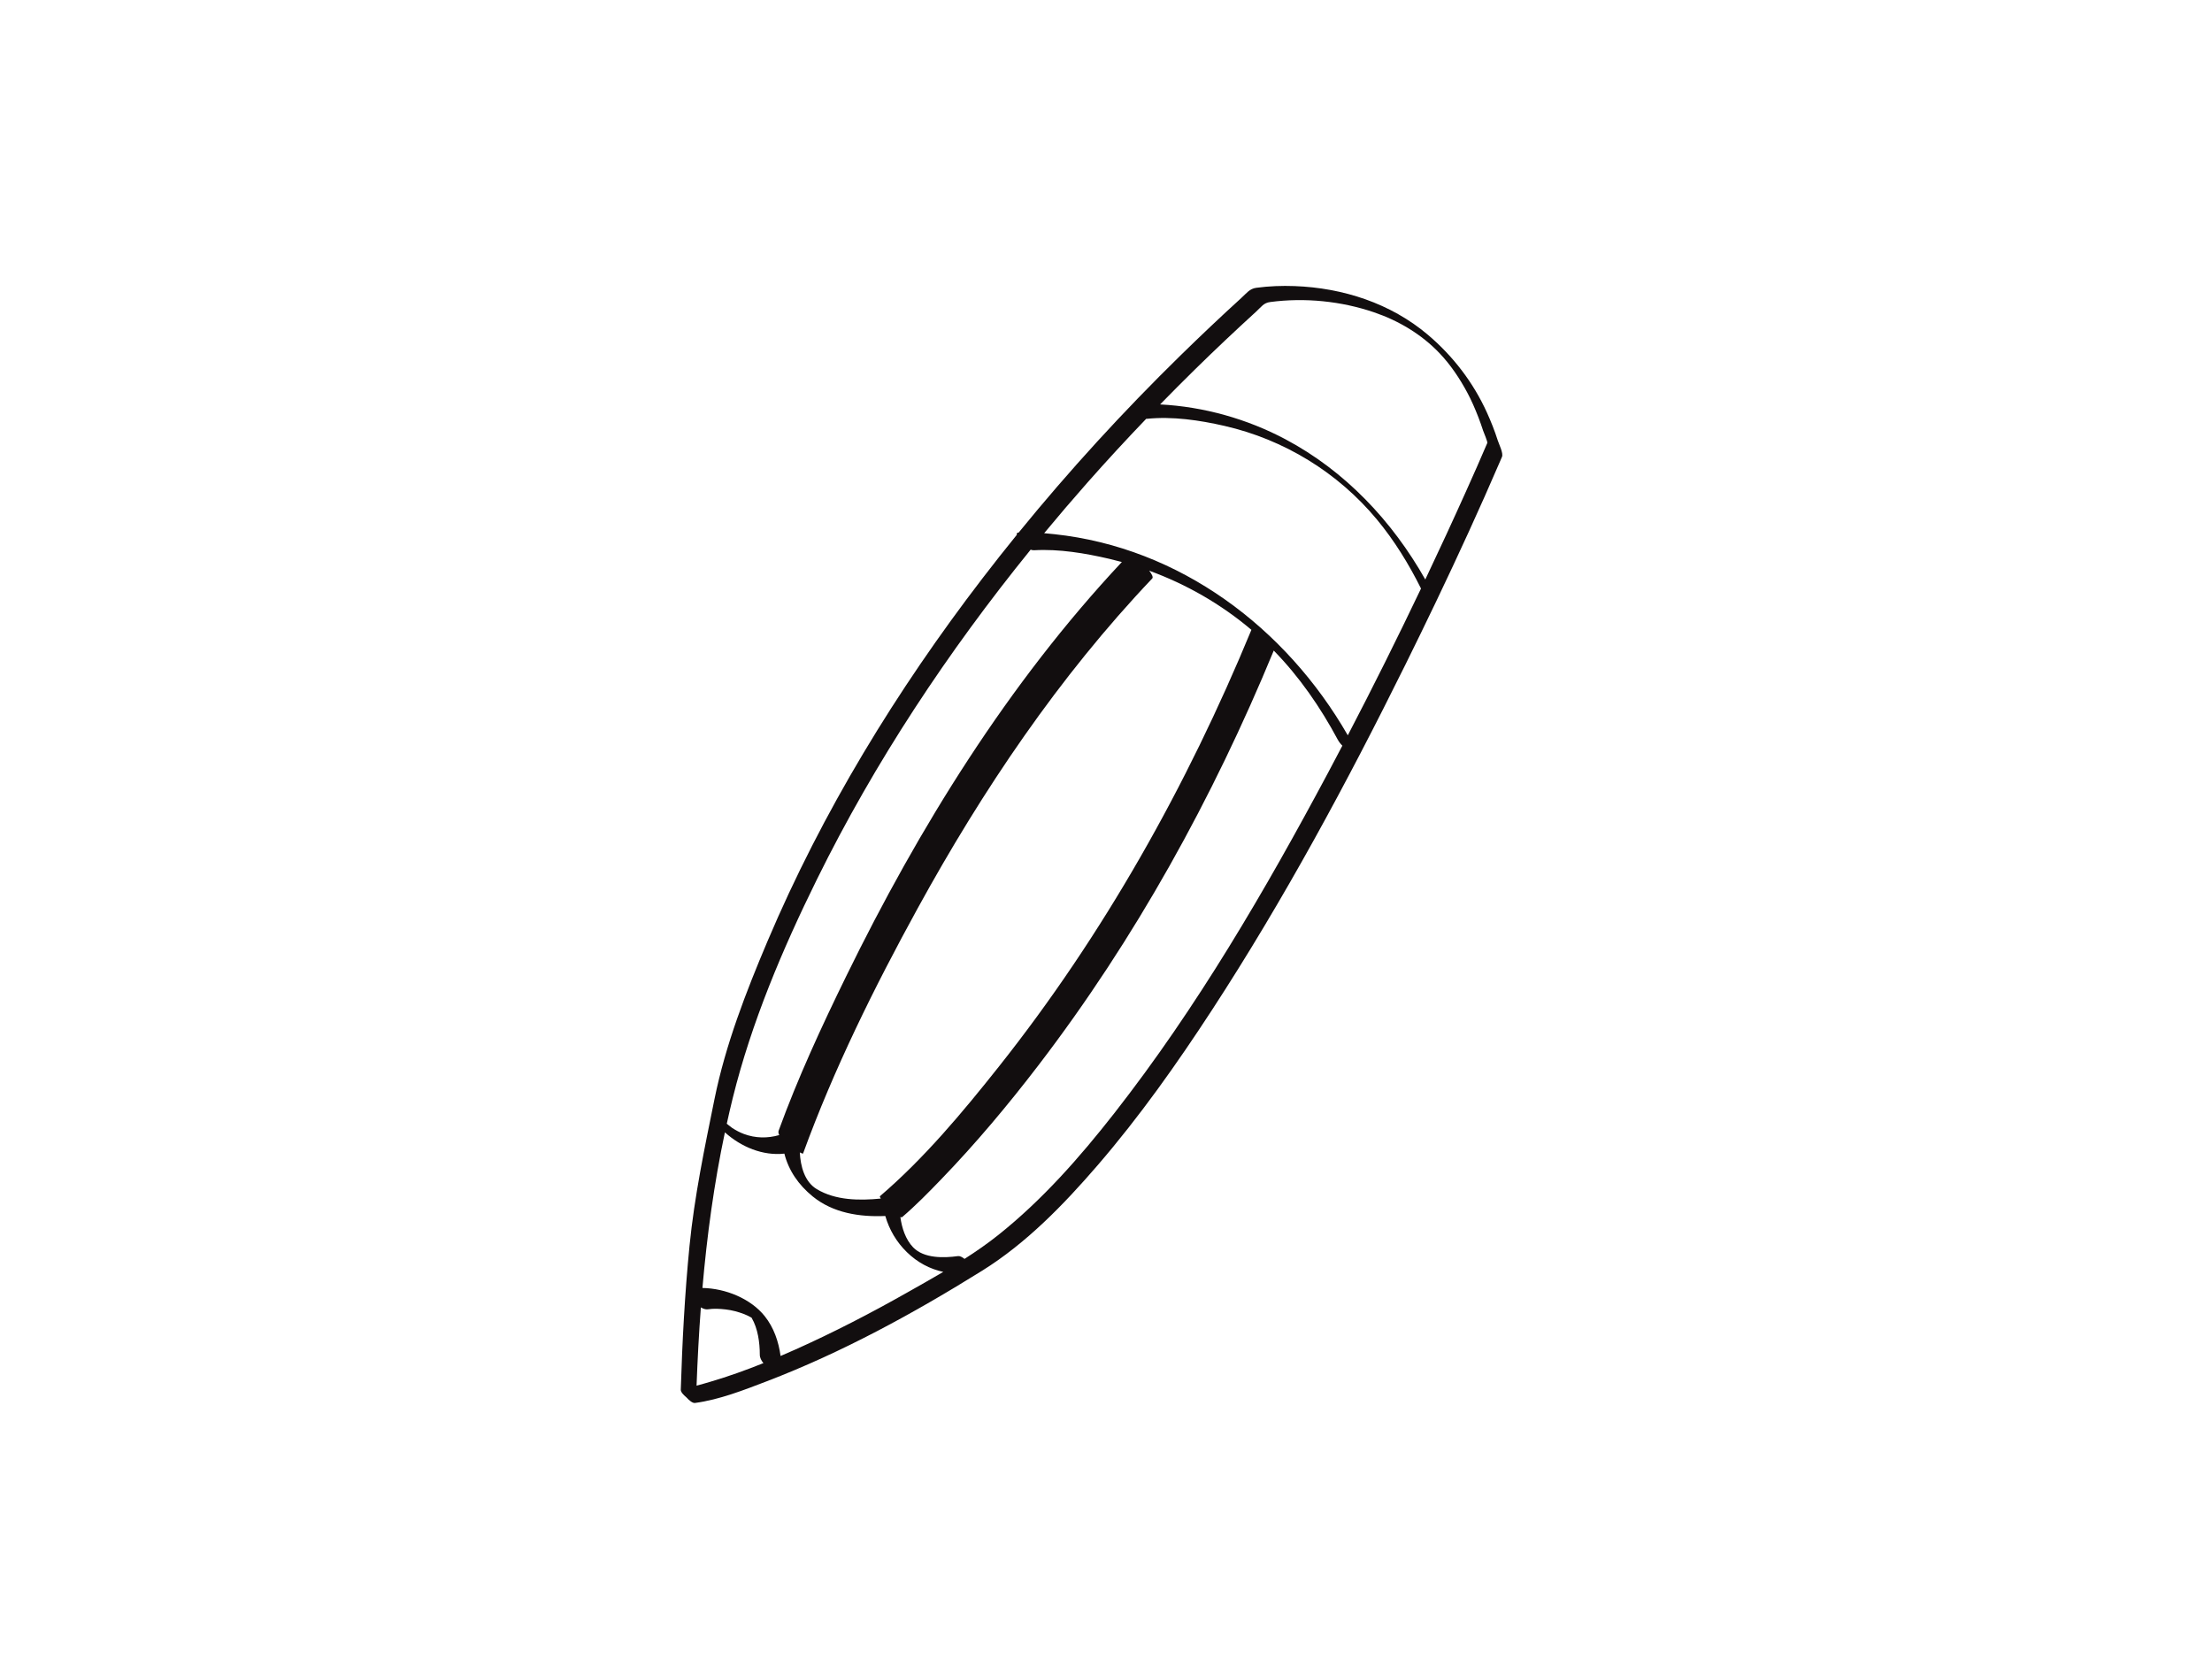 <?xml version="1.0" encoding="utf-8"?>
<!-- Generator: Adobe Illustrator 17.0.0, SVG Export Plug-In . SVG Version: 6.00 Build 0)  -->
<!DOCTYPE svg PUBLIC "-//W3C//DTD SVG 1.1//EN" "http://www.w3.org/Graphics/SVG/1.1/DTD/svg11.dtd">
<svg version="1.1" id="Layer_1" xmlns="http://www.w3.org/2000/svg" xmlns:xlink="http://www.w3.org/1999/xlink" x="0px" y="0px"
	 width="800px" height="600px" viewBox="0 0 800 600" enable-background="new 0 0 800 600" xml:space="preserve">
<path fill="#120E0F" d="M541.684,159.282c-1.105-3.457-2.443-6.836-3.945-10.139c-4.939-10.856-12.238-20.373-21.328-28.069
	c-13.437-11.376-30.727-16.965-48.159-17.607c-4.63-0.17-9.302-0.002-13.897,0.617c-2.422,0.326-3.526,1.959-5.412,3.675
	c-7.477,6.806-14.817,13.761-22.043,20.834c-20.665,20.228-40.23,41.589-58.486,64.016c-0.04,0.002-0.081,0.003-0.121,0.005
	c-0.525,0.031-0.639,0.362-0.544,0.808c-4.229,5.21-8.388,10.478-12.472,15.802c-30.998,40.406-57.871,84.364-77.754,131.315
	c-7.724,18.239-15.133,37.342-19.09,56.835c-3.593,17.699-7.276,35.223-9.063,53.239c-1.713,17.269-2.62,34.655-3.156,51.999
	c-0.024,0.792,0.901,1.837,1.997,2.729c1.035,1.161,2.293,2.176,3.141,2.062c8.855-1.193,17.684-4.674,25.957-7.841
	c27.223-10.422,53.194-24.605,77.891-39.993c16.028-9.987,29.522-23.925,41.776-38.14c15.183-17.613,28.66-36.677,41.349-56.14
	c26.106-40.044,48.854-82.278,70.046-125.094c3.743-7.563,7.437-15.154,11.081-22.77c0.003-0.007,0.008-0.013,0.01-0.02
	c8.024-16.769,15.784-33.67,23.132-50.739c0.21-0.487,0.419-0.975,0.626-1.463C543.771,163.908,542.106,160.6,541.684,159.282z
	 M295.443,318.055c20.999-42.58,47.406-82.394,77.31-119.264c0.409,0.155,0.823,0.24,1.232,0.216
	c9.055-0.524,18.444,1.071,27.215,3.102c1.52,0.352,3.03,0.741,4.534,1.149c-41.13,43.924-73.345,95.955-99.71,149.839
	c-8.905,18.199-17.484,36.771-24.419,55.83c-0.171,0.469-0.071,1.012,0.217,1.589c-4.235,1.21-8.579,1.166-12.792-0.405
	c-1.499-0.559-2.893-1.313-4.234-2.176c-0.287-0.185-1.92-1.584-0.726-0.506c-0.209-0.189-0.672-0.609-1.219-1.022
	c0.684-3.104,1.393-6.204,2.16-9.297C271.795,369.727,283,343.285,295.443,318.055z M318.248,432.624
	c-0.111,0.095,0.017,0.408,0.305,0.851c-7.731,0.768-16.365,0.694-23.18-3.425c-4.421-2.672-5.861-8.329-6.107-13.258
	c0.679,0.348,1.135,0.504,1.18,0.379c11.128-30.585,25.816-60.185,41.445-88.668c23.488-42.804,51.141-83.813,84.828-119.288
	c0.432-0.455-0.106-1.556-1.097-2.817c13.459,4.9,26.01,12.125,36.968,21.391c-23.252,56.368-53.422,110.179-91.368,158.001
	C348.181,402.226,334.257,418.927,318.248,432.624z M251.923,501.135c0.351-9.451,0.849-18.888,1.557-28.301
	c0.831,0.504,1.714,0.818,2.549,0.691c2.13-0.323,4.305-0.193,6.433,0.053c2.303,0.266,4.525,0.867,6.686,1.691
	c0.927,0.353,1.796,0.803,2.656,1.285c0.016,0.027,0.029,0.049,0.05,0.085c2.244,3.824,2.94,8.93,2.939,13.32
	c0,1.077,0.555,2.118,1.302,3.035c-6.328,2.541-12.752,4.844-19.288,6.768C255.198,500.234,253.568,500.713,251.923,501.135z
	 M287.732,488.037c-1.801,0.807-3.612,1.595-5.429,2.373c-0.697-5.201-2.457-10.303-5.72-14.389
	c-5.058-6.334-14.15-10.066-22.537-10.21c1.639-18.898,4.188-37.688,8.124-56.282c5.866,5.283,13.724,8.55,21.507,7.695
	c1.537,6.086,5.103,11.293,10.243,15.48c7.375,6.008,16.987,7.49,26.263,7.074c1.417,4.924,4.037,9.41,7.794,13.076
	c3.857,3.763,8.322,6.101,13.172,7.145c-4.368,2.576-8.793,5.055-13.185,7.54C314.864,474.954,301.473,481.882,287.732,488.037z
	 M402.973,402.647c-12.473,15.935-26.059,31.378-41.941,44.015c-3.899,3.102-7.994,5.945-12.196,8.633
	c-0.845-0.669-1.697-1.102-2.358-1.011c-5.087,0.702-12.324,0.904-16.238-3.174c-2.735-2.85-4.083-7.033-4.609-10.95
	c0.302,0.107,0.541,0.115,0.687-0.01c4.936-4.224,9.514-8.912,14.021-13.579c12.554-13,24.186-26.888,35.17-41.23
	c35.066-45.788,63.196-96.793,85.163-150.053c9.27,9.483,16.877,20.507,23.127,32.184c0.419,0.782,1.006,1.537,1.682,2.212
	c-1.677,3.194-3.355,6.388-5.053,9.57C457.598,322.031,432.912,364.397,402.973,402.647z M487.45,265.94
	c-22.385-38.937-60.76-67.871-106.124-72.744c-1.222-0.131-2.454-0.253-3.691-0.357c5.11-6.169,10.313-12.256,15.607-18.256
	c6.93-7.853,14.036-15.549,21.285-23.107c0.064,0.004,0.129,0.006,0.19,0c9.288-0.96,19.113,0.487,28.135,2.556
	c21.552,4.944,40.988,16.823,55.11,33.834c6.333,7.629,11.551,16.125,15.966,24.986C505.417,230.703,496.596,248.408,487.45,265.94z
	 M537.901,160.213c-2.439,5.746-4.984,11.449-7.539,17.144c-4.845,10.795-9.816,21.536-14.886,32.23
	c-11.939-21.123-28.994-39.257-50.588-50.722c-13.919-7.391-29.566-11.783-45.322-12.597c4.177-4.278,8.396-8.517,12.663-12.706
	c7.215-7.083,14.576-14.017,22.043-20.834c2.022-1.846,2.691-3.174,5.148-3.498c12.519-1.652,25.648-0.334,37.58,3.741
	c8.88,3.033,17.144,7.956,23.632,14.774c4.013,4.218,7.254,9.078,10.006,14.193c1.548,2.879,2.842,5.898,4.029,8.941
	c0.624,1.601,1.182,3.228,1.72,4.86C536.609,156.418,538.081,159.788,537.901,160.213z"/>
</svg>
